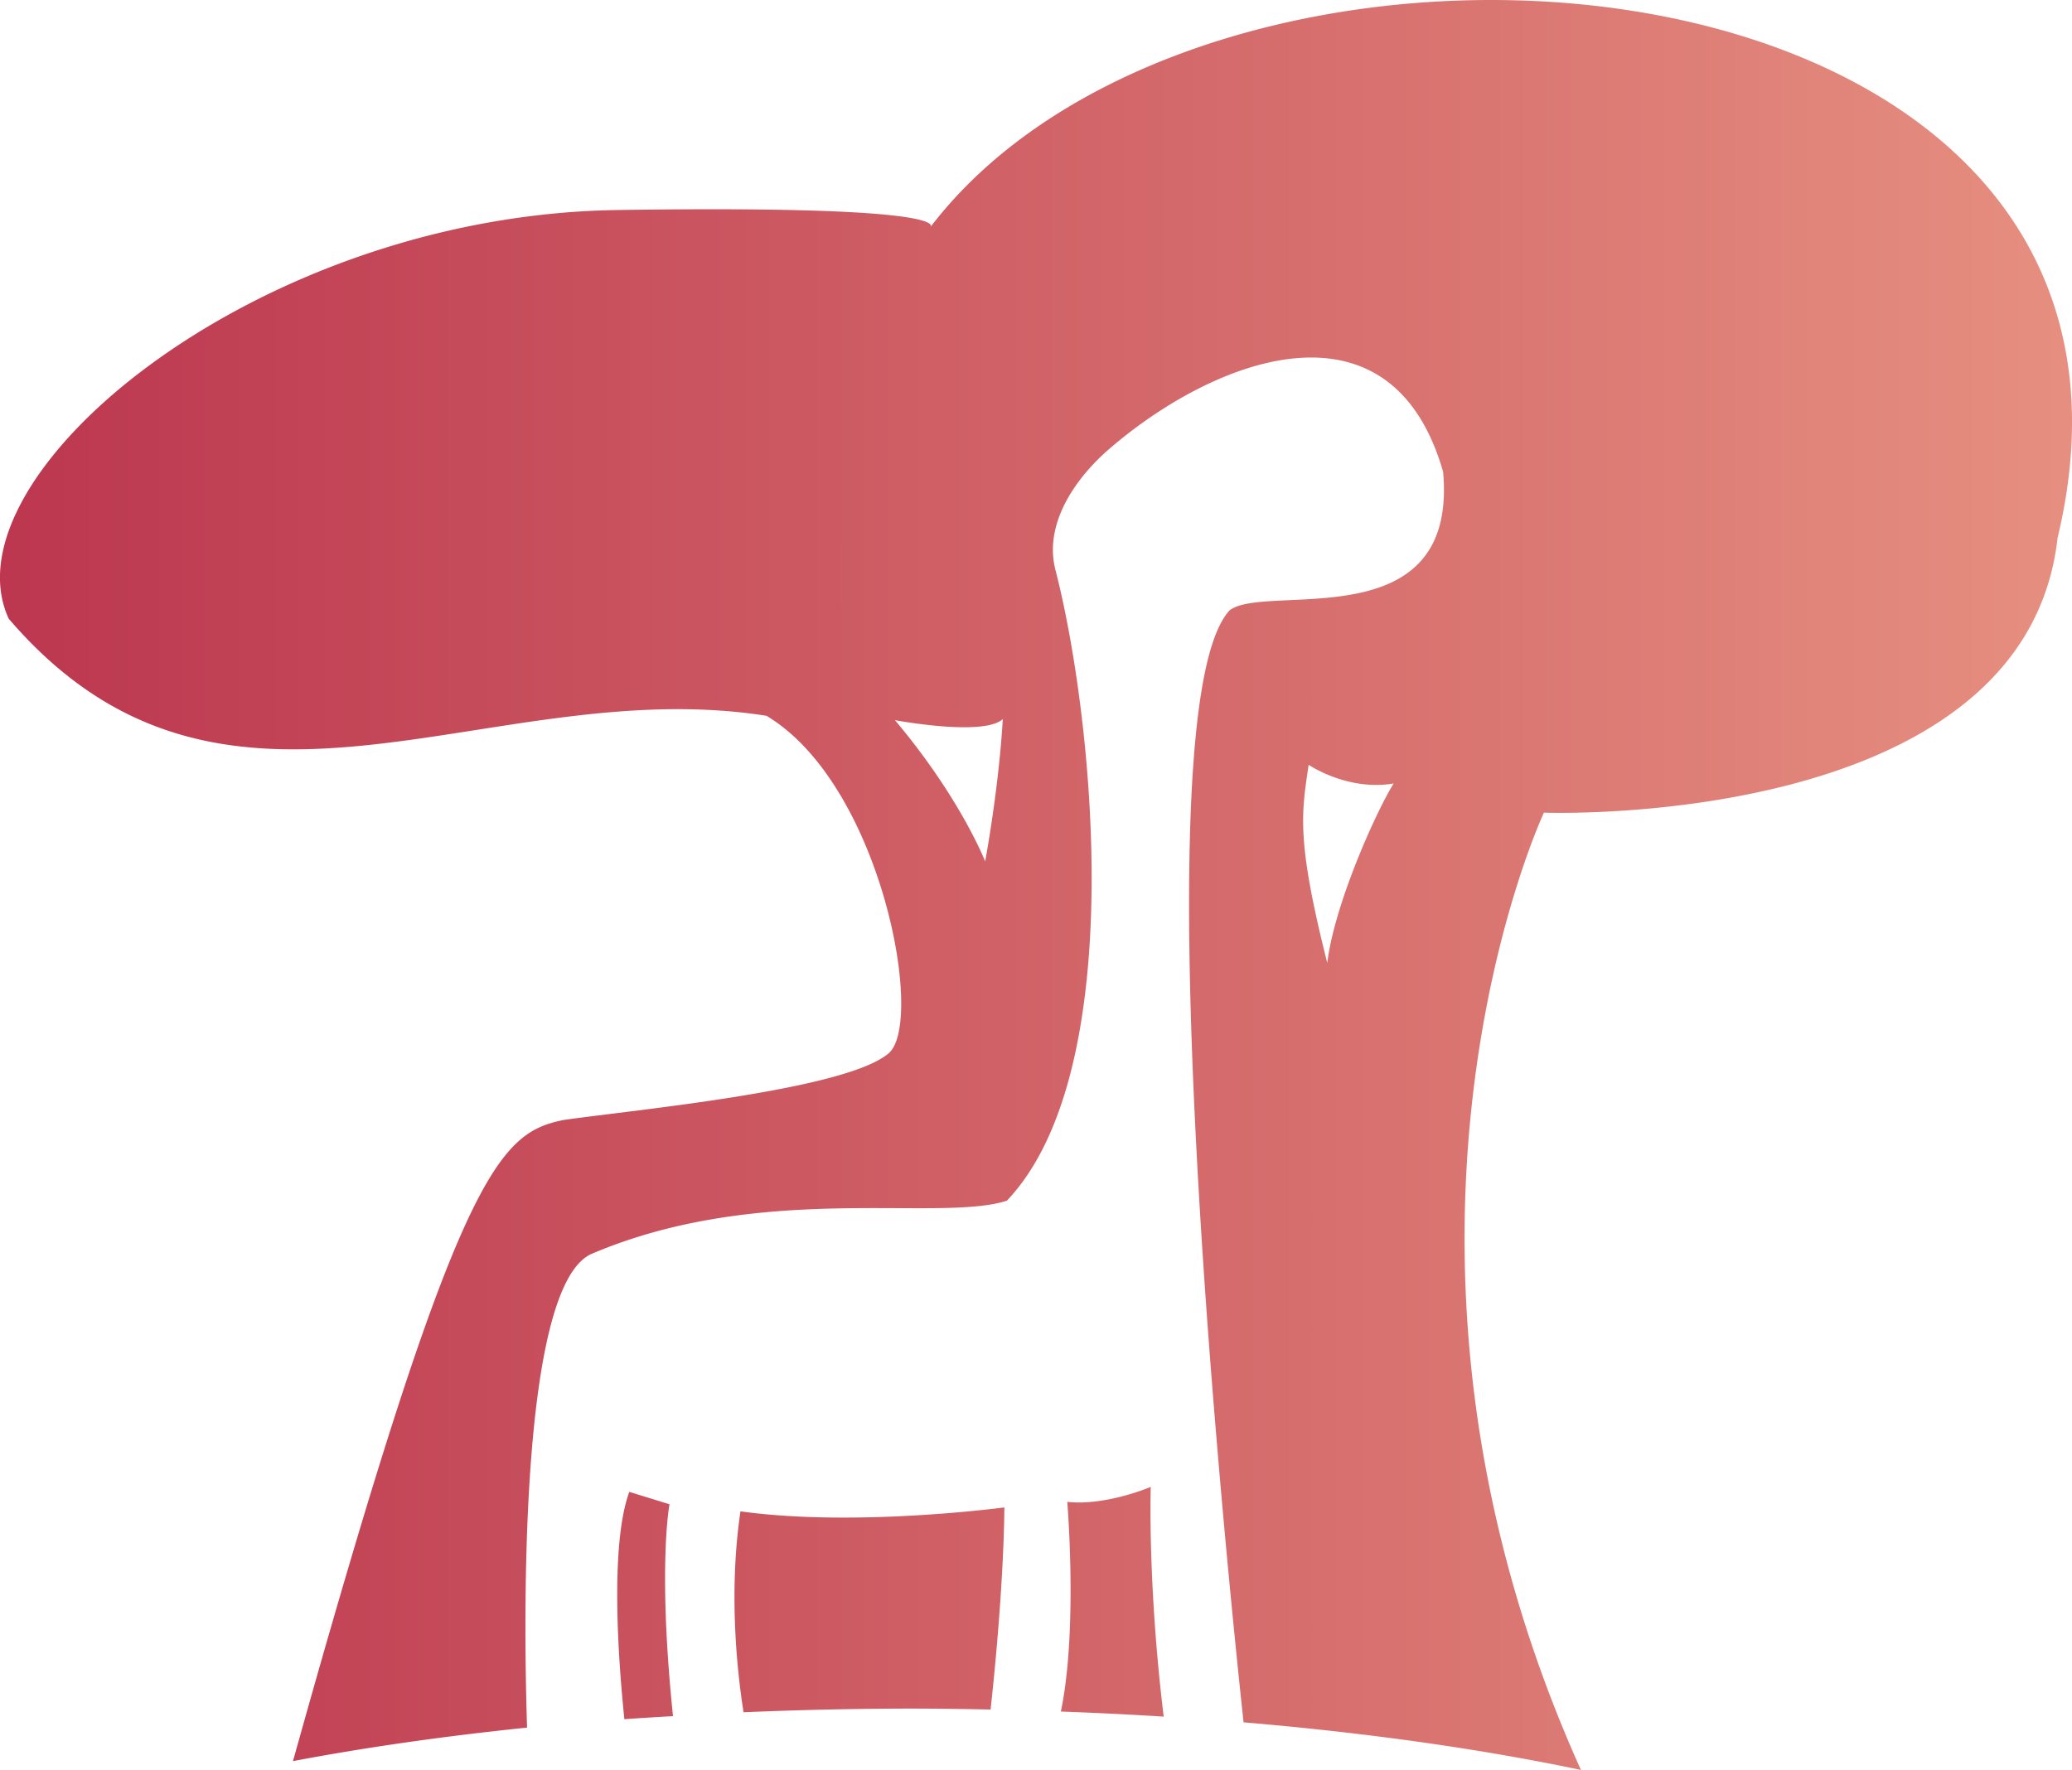 <?xml version="1.0" encoding="UTF-8" standalone="no"?>
<!-- Created with Inkscape (http://www.inkscape.org/) -->

<svg
   xmlns:dc="http://purl.org/dc/elements/1.1/"
   xmlns:cc="http://creativecommons.org/ns#"
   xmlns:rdf="http://www.w3.org/1999/02/22-rdf-syntax-ns#"
   xmlns:svg="http://www.w3.org/2000/svg"
   xmlns="http://www.w3.org/2000/svg"
   xmlns:xlink="http://www.w3.org/1999/xlink"
   xmlns:sodipodi="http://sodipodi.sourceforge.net/DTD/sodipodi-0.dtd"
   xmlns:inkscape="http://www.inkscape.org/namespaces/inkscape"
   width="42.779mm"
   height="36.549mm"
   viewBox="0 0 42.779 36.549"
   version="1.1"
   id="svg8"
   inkscape:version="0.92.2 (5c3e80d, 2017-08-06)"
   sodipodi:docname="logo_pink.svg">
  <defs
     id="defs2">
    <linearGradient
       inkscape:collect="always"
       xlink:href="#linearGradient1104"
       id="linearGradient1105"
       x1="-750.666"
       y1="431.395"
       x2="-695.262"
       y2="431.395"
       gradientUnits="userSpaceOnUse"
       gradientTransform="matrix(0.772,0,0,0.772,639.112,-245.494)" />
    <linearGradient
       inkscape:collect="always"
       id="linearGradient1104">
      <stop
         style="stop-color:#bc374f;stop-opacity:1;"
         offset="0"
         id="stop1100" />
      <stop
         style="stop-color:#e68f80;stop-opacity:1"
         offset="1"
         id="stop1102" />
    </linearGradient>
  </defs>
  <sodipodi:namedview
     id="base"
     pagecolor="#ffffff"
     bordercolor="#666666"
     borderopacity="1.0"
     inkscape:pageopacity="0.0"
     inkscape:pageshadow="2"
     inkscape:zoom="0.98994949"
     inkscape:cx="-69.669403"
     inkscape:cy="-99.730366"
     inkscape:document-units="mm"
     inkscape:current-layer="layer1"
     showgrid="false"
     fit-margin-top="0"
     fit-margin-left="0"
     fit-margin-right="0"
     fit-margin-bottom="0"
     inkscape:window-width="1920"
     inkscape:window-height="1001"
     inkscape:window-x="-9"
     inkscape:window-y="-9"
     inkscape:window-maximized="1" />
  <g
     inkscape:label="Layer 1"
     inkscape:groupmode="layer"
     id="layer1"
     transform="translate(-59.497,-69.327)">
    <path
       inkscape:connector-curvature="0"
       style="fill:url(#linearGradient1105);fill-opacity:1;fill-rule:evenodd;stroke:none;stroke-width:0.355;stroke-linecap:butt;stroke-linejoin:miter;stroke-miterlimit:4;stroke-dasharray:1.419, 0.355;stroke-dashoffset:0;stroke-opacity:0.574"
       d="m 90.262,69.327 c -4.54,0.005 -9.179,1.59 -11.546,4.677 0.034,-0.088 -0.224,-0.433 -6.475,-0.34 -7.494,0.111 -13.914,5.509 -12.564,8.439 4.471,5.216 9.882,1.096 15.644,2.005 2.37,1.415 3.277,6.322 2.524,6.969 -0.885,0.759 -5.188,1.16 -6.716,1.378 -1.338,0.277 -2.173,1.018 -5.583,13.239 a 21.751,5.598 0 0 1 4.833,-0.692 c -0.063,-1.926 -0.194,-9.069 1.321,-9.778 3.506,-1.498 7.17,-0.649 8.584,-1.102 2.535,-2.66 1.794,-9.956 1.006,-13.019 -0.249,-0.949 0.399,-1.894 1.115,-2.511 2.197,-1.893 5.818,-3.252 6.887,0.479 0.311,3.477 -3.657,2.282 -4.408,2.859 -1.875,2.029 -0.063,19.708 0.288,22.963 a 21.751,5.598 0 0 1 6.965,0.983 C 87.221,94.96 91.373,86.108 91.373,86.108 c 0,0 9.928,0.373 10.606,-5.677 1.796,-7.499 -4.847,-11.111 -11.717,-11.104 z m -11.546,4.677 c -0.005,0.013 -0.016,0.02 -0.016,0.02 0.005,-0.007 0.011,-0.013 0.016,-0.02 z m 1.485,10.171 c -0.085,1.456 -0.364,2.94 -0.364,2.94 0,0 -0.506,-1.305 -1.863,-2.917 0,0 1.832,0.345 2.228,-0.023 z m 6.315,0.945 c 0,0 0.795,0.547 1.755,0.386 -0.34,0.538 -1.222,2.474 -1.371,3.706 -0.64,-2.539 -0.534,-3.082 -0.384,-4.093 z m -3.26,14.911 c 0,0 -0.918,0.395 -1.724,0.31 0,0 0.221,2.639 -0.132,4.329 a 21.751,5.598 0 0 1 2.123,0.105 c -0.334,-2.744 -0.267,-4.744 -0.267,-4.744 z m -10.766,0.103 c -0.409,1.107 -0.219,3.566 -0.102,4.694 a 21.751,5.598 0 0 1 1.004,-0.063 c -0.32,-3.099 -0.072,-4.375 -0.072,-4.375 z m 7.743,0.321 c 0,0 -3.067,0.413 -5.448,0.081 -0.258,1.733 -0.051,3.432 0.064,4.149 a 21.751,5.598 0 0 1 3.526,-0.076 21.751,5.598 0 0 1 1.574,0.02 c 0.29,-2.67 0.284,-4.175 0.284,-4.175 z"
       id="path4196-9-2-5"
       inkscape:export-xdpi="90"
       inkscape:export-ydpi="90" />
  </g>
</svg>
